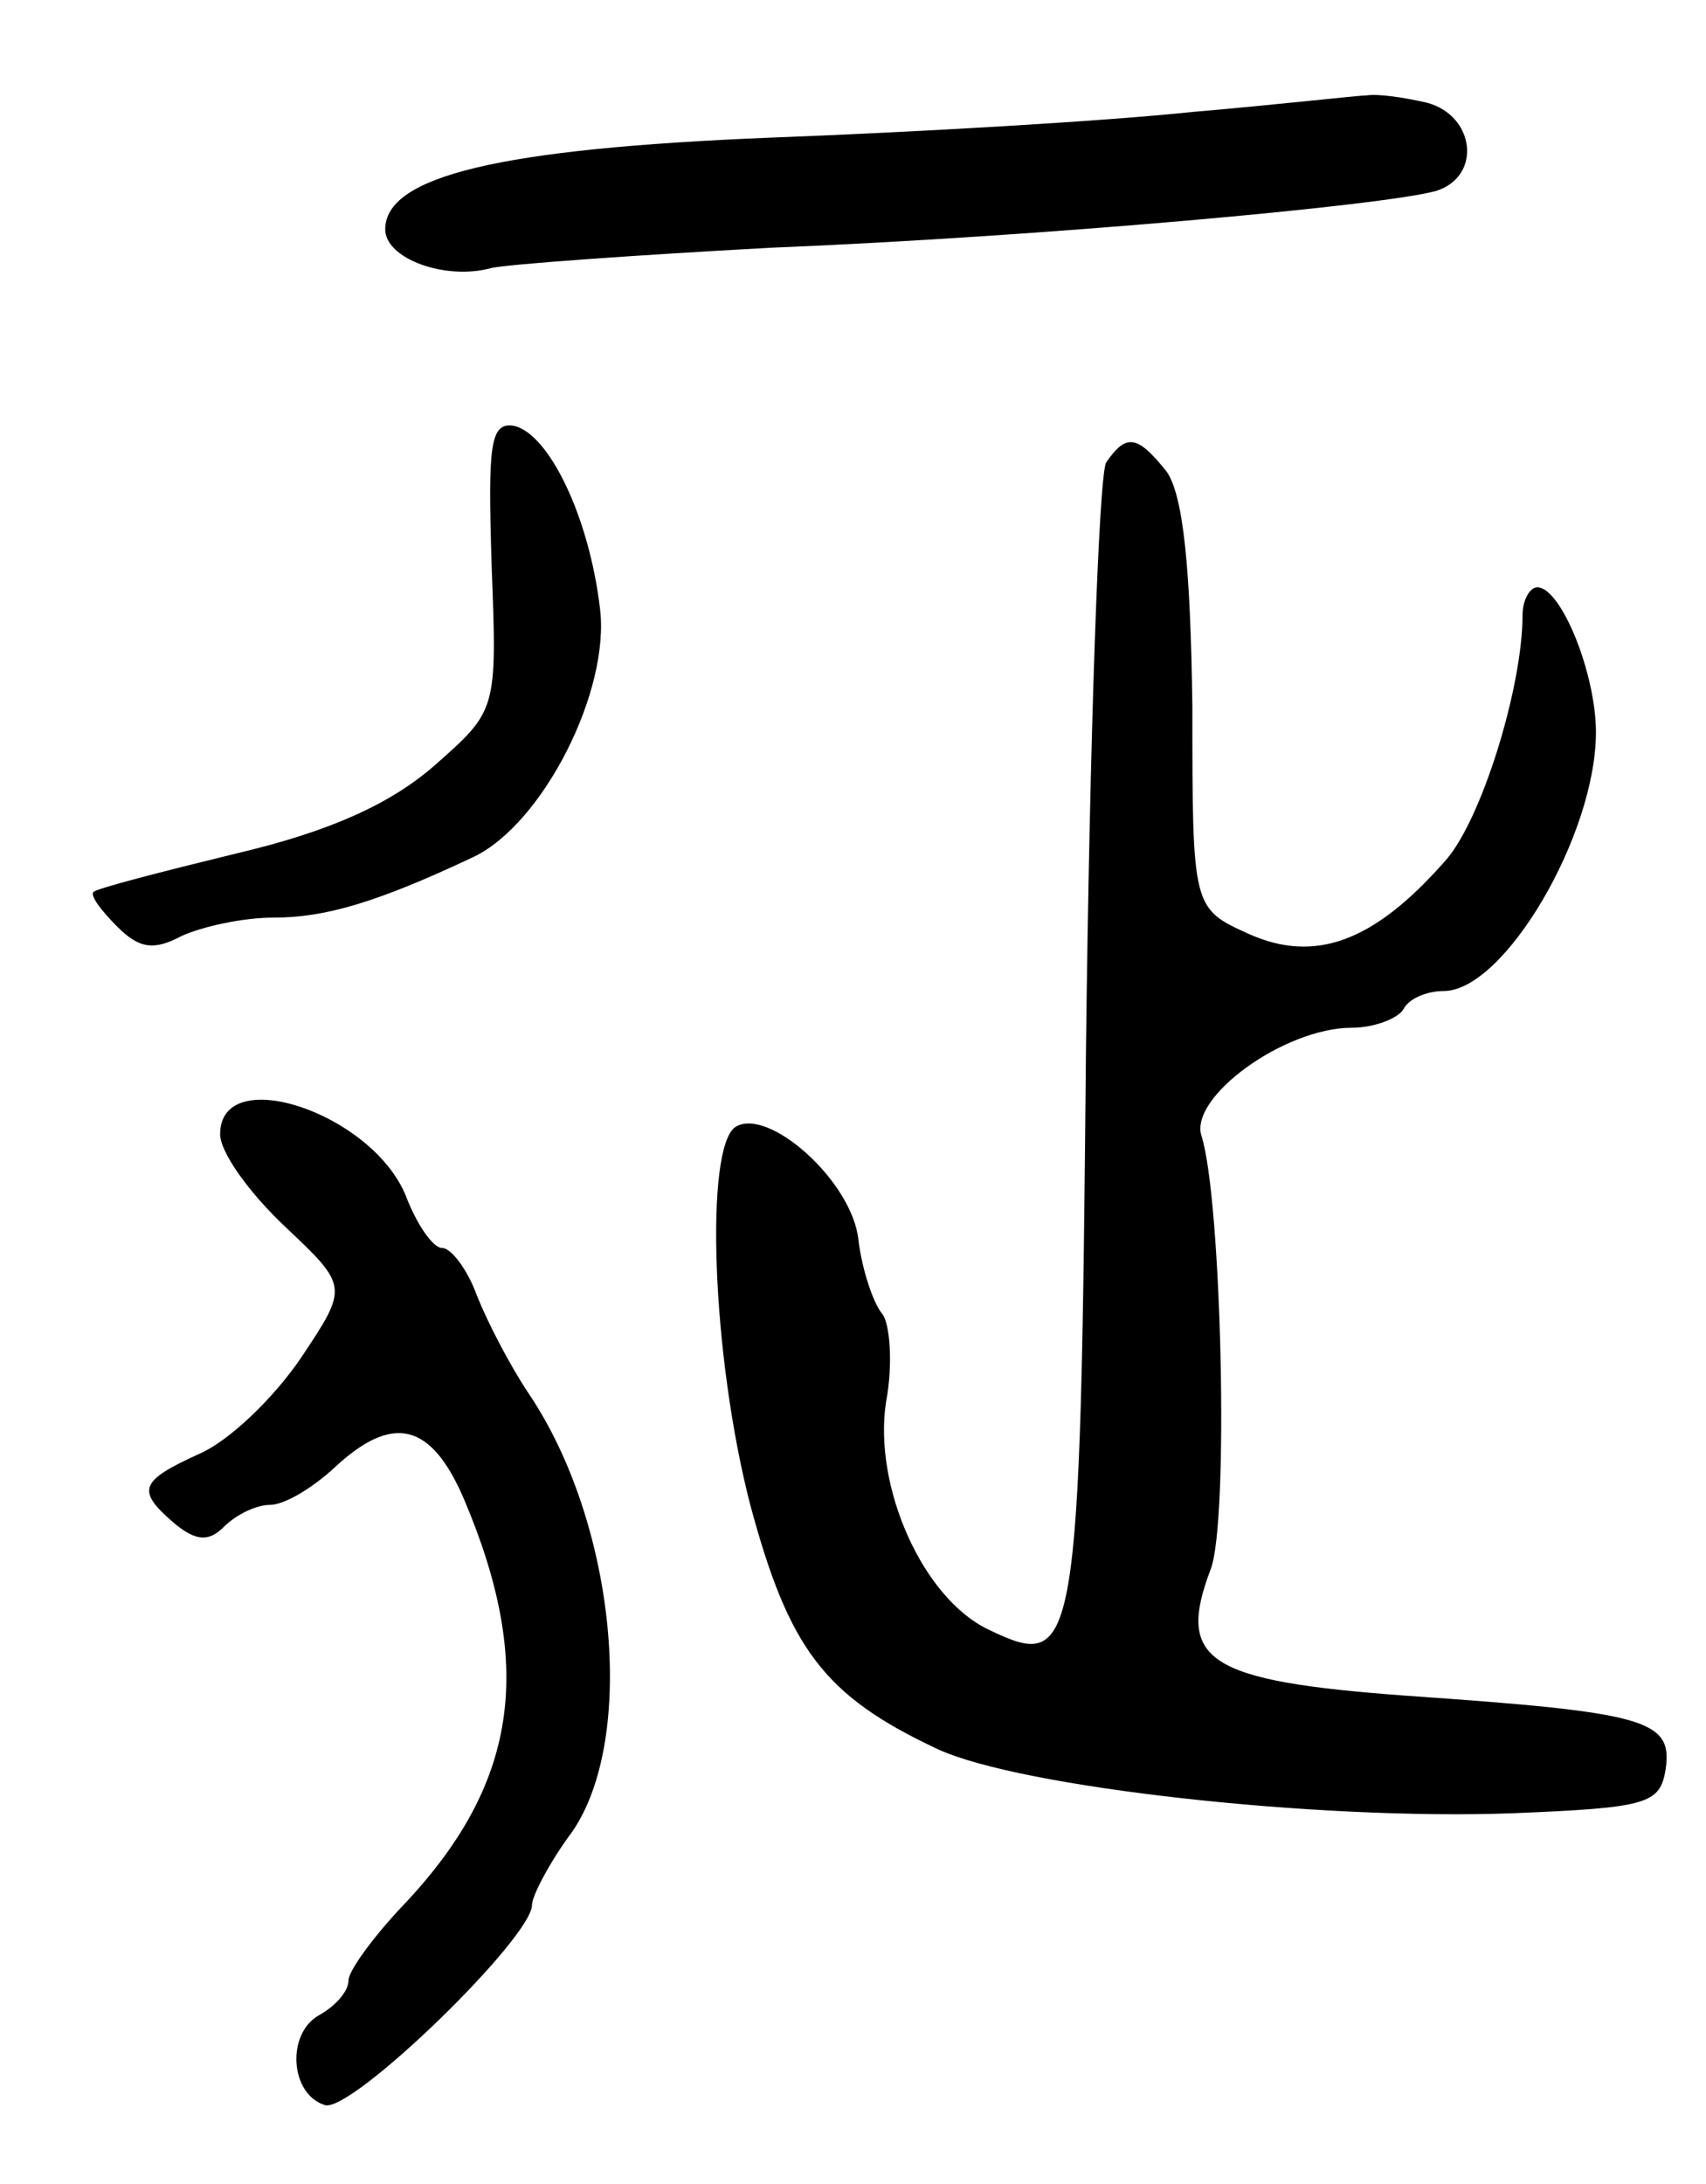 <svg version="1.0" xmlns="http://www.w3.org/2000/svg"
 width="93pt" height="119pt" viewBox="0 0 93 119"
 preserveAspectRatio="xMidYMid meet">
<g transform="translate(0,119) scale(0.1,-0.1)"
fill="#000000" stroke="none">
<path d="M650 1129 c-47 -5 -150 -11 -230 -14 -148 -6 -210 -21 -210 -50 0
-16 33 -28 58 -21 9 2 78 7 152 11 148 6 335 23 363 31 25 8 21 41 -5 48 -13
3 -27 5 -33 4 -5 0 -48 -5 -95 -9z"/>
<path d="M268 882 c3 -79 3 -79 -31 -109 -24 -21 -57 -36 -108 -48 -41 -10
-76 -19 -78 -21 -2 -2 4 -10 13 -19 12 -12 20 -13 35 -5 11 5 33 10 50 10 28
0 56 8 109 33 38 18 75 91 69 136 -6 50 -28 95 -47 99 -13 2 -14 -11 -12 -76z"/>
<path d="M603 938 c-4 -7 -9 -151 -11 -320 -3 -331 -5 -339 -53 -316 -36 17
-63 78 -56 124 4 21 2 43 -2 48 -5 6 -11 24 -13 40 -3 32 -49 73 -67 62 -17
-11 -13 -125 8 -206 21 -78 40 -104 102 -133 45 -21 207 -39 314 -35 73 3 80
5 83 24 4 27 -11 31 -141 40 -109 8 -126 19 -107 69 10 26 6 201 -5 236 -7 21
45 59 82 59 12 0 25 5 28 10 3 6 13 10 22 10 33 0 83 85 83 141 0 32 -19 79
-32 79 -4 0 -8 -7 -8 -15 0 -40 -23 -114 -43 -135 -38 -43 -70 -55 -106 -39
-31 14 -31 14 -31 124 -1 76 -5 115 -14 128 -16 20 -22 21 -33 5z"/>
<path d="M120 572 c0 -10 16 -32 35 -50 35 -33 35 -33 9 -72 -15 -22 -39 -45
-55 -52 -33 -15 -35 -20 -14 -38 12 -10 19 -10 27 -2 7 7 18 12 25 12 8 0 23
9 35 20 32 30 53 25 71 -17 39 -92 29 -156 -34 -222 -16 -17 -29 -35 -29 -40
0 -6 -7 -14 -16 -19 -18 -10 -16 -43 3 -49 14 -5 113 91 113 109 0 5 10 24 22
40 35 51 24 168 -24 239 -10 15 -22 38 -28 53 -5 14 -14 26 -19 26 -5 0 -14
13 -20 29 -19 45 -101 72 -101 33z"/>
</g>
</svg>
